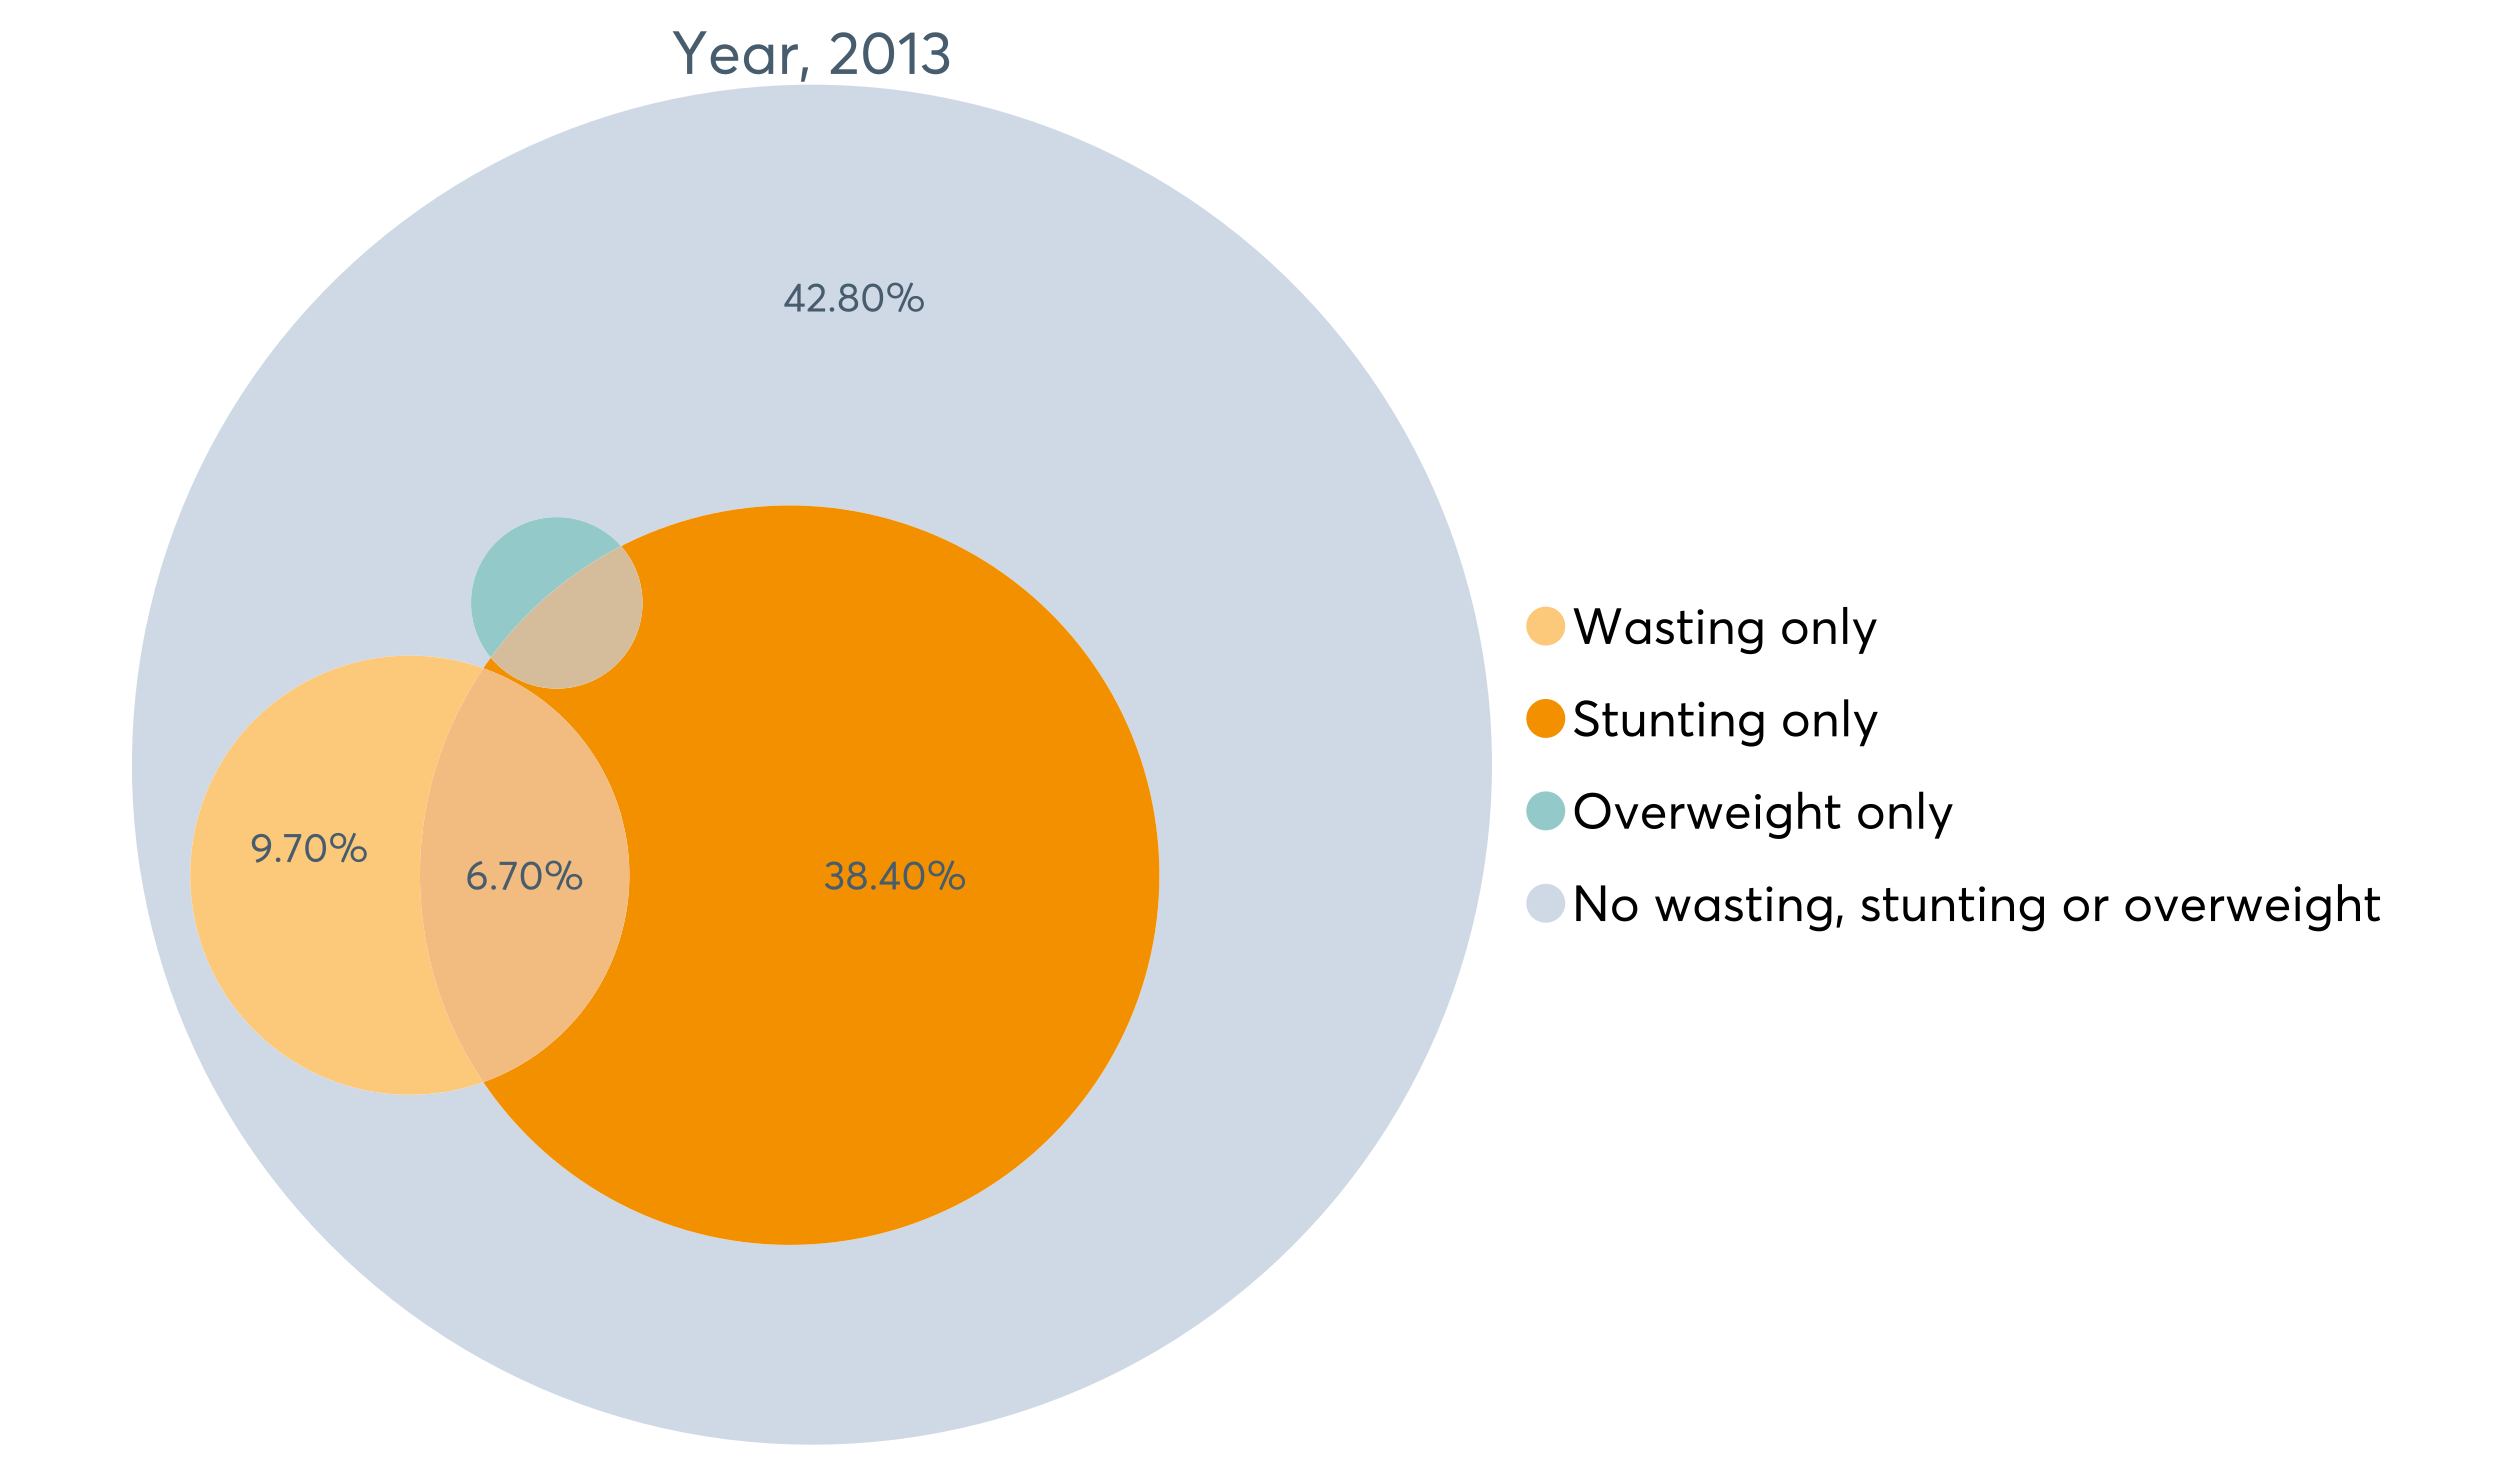 <?xml version="1.0" encoding="UTF-8"?>
<svg xmlns="http://www.w3.org/2000/svg" xmlns:xlink="http://www.w3.org/1999/xlink" width="1234.286pt" height="720pt" viewBox="0 0 1234.286 720" version="1.1">
<defs>
<g>
<symbol overflow="visible" id="glyph0-0">
<path style="stroke:none;" d="M 14.418 -21.062 L 17.414 -21.062 L 10.234 -9.406 L 10.234 0 L 7.652 0 L 7.652 -9.406 L 0.504 -21.062 L 3.473 -21.062 L 8.93 -11.984 L 8.988 -11.984 Z M 14.418 -21.062 "/>
</symbol>
<symbol overflow="visible" id="glyph0-1">
<path style="stroke:none;" d="M 15.012 -7.445 C 15.012 -7.285 15 -7.078 14.98 -6.824 L 14.953 -6.469 L 3.828 -6.469 C 3.98 -5.121 4.5 -4.039 5.383 -3.23 C 6.262 -2.418 7.355 -2.016 8.664 -2.016 C 10.34 -2.016 11.695 -2.668 12.727 -3.977 L 14.418 -2.523 C 13.012 -0.723 11.062 0.176 8.574 0.18 C 6.492 0.176 4.777 -0.508 3.426 -1.883 C 2.07 -3.254 1.395 -5.031 1.395 -7.211 C 1.395 -9.363 2.051 -11.137 3.367 -12.531 C 4.68 -13.926 6.328 -14.625 8.309 -14.625 C 10.305 -14.625 11.918 -13.949 13.156 -12.605 C 14.391 -11.258 15.012 -9.539 15.012 -7.445 Z M 11.242 -11.332 C 10.508 -12.043 9.566 -12.398 8.422 -12.402 C 7.273 -12.398 6.293 -12.047 5.473 -11.348 C 4.652 -10.641 4.133 -9.676 3.914 -8.453 L 12.637 -8.453 C 12.438 -9.66 11.973 -10.621 11.242 -11.332 Z M 11.242 -11.332 "/>
</symbol>
<symbol overflow="visible" id="glyph0-2">
<path style="stroke:none;" d="M 13.5 -14.449 L 15.902 -14.449 L 15.902 0 L 13.586 0 L 13.586 -2.285 L 13.559 -2.285 C 12.332 -0.645 10.648 0.176 8.516 0.18 C 6.473 0.176 4.781 -0.492 3.441 -1.836 C 2.094 -3.18 1.422 -4.941 1.426 -7.121 C 1.422 -9.254 2.09 -11.039 3.426 -12.473 C 4.758 -13.906 6.445 -14.625 8.484 -14.625 C 10.539 -14.625 12.199 -13.844 13.469 -12.281 L 13.5 -12.281 Z M 8.723 -2.016 C 10.062 -2.016 11.207 -2.492 12.16 -3.453 C 13.105 -4.41 13.582 -5.633 13.586 -7.117 C 13.582 -8.598 13.121 -9.848 12.207 -10.871 C 11.285 -11.887 10.133 -12.398 8.75 -12.402 C 7.363 -12.398 6.203 -11.91 5.266 -10.934 C 4.324 -9.953 3.855 -8.68 3.855 -7.121 C 3.855 -5.633 4.305 -4.41 5.203 -3.453 C 6.102 -2.492 7.273 -2.016 8.723 -2.016 Z M 8.723 -2.016 "/>
</symbol>
<symbol overflow="visible" id="glyph0-3">
<path style="stroke:none;" d="M 9.434 -14.625 C 9.73 -14.625 9.926 -14.613 10.027 -14.598 L 10.027 -11.926 C 9.59 -11.961 9.273 -11.98 9.078 -11.984 C 7.73 -11.98 6.664 -11.516 5.875 -10.59 C 5.082 -9.656 4.688 -8.453 4.688 -6.973 L 4.688 0 L 2.285 0 L 2.285 -14.449 L 4.688 -14.449 L 4.688 -11.895 L 4.719 -11.895 C 5.84 -13.715 7.414 -14.625 9.434 -14.625 Z M 9.434 -14.625 "/>
</symbol>
<symbol overflow="visible" id="glyph0-4">
<path style="stroke:none;" d="M 0.949 3.855 L 1.898 -3.262 L 4.539 -3.262 L 2.73 3.855 Z M 0.949 3.855 "/>
</symbol>
<symbol overflow="visible" id="glyph0-5">
<path style="stroke:none;" d=""/>
</symbol>
<symbol overflow="visible" id="glyph0-6">
<path style="stroke:none;" d="M 4.953 -2.285 L 14.004 -2.285 L 14.004 0 L 1.188 0 L 1.156 -1.719 L 8.129 -8.84 C 9.152 -9.906 9.93 -10.855 10.457 -11.688 C 10.977 -12.516 11.238 -13.387 11.242 -14.301 C 11.238 -15.426 10.883 -16.359 10.176 -17.102 C 9.461 -17.84 8.543 -18.211 7.418 -18.215 C 5.457 -18.211 3.992 -17.281 3.027 -15.426 L 1.188 -16.703 C 2.488 -19.27 4.613 -20.555 7.566 -20.559 C 9.262 -20.555 10.715 -20.012 11.926 -18.926 C 13.129 -17.84 13.734 -16.387 13.734 -14.566 C 13.734 -13.398 13.465 -12.281 12.934 -11.215 C 12.395 -10.145 11.508 -8.977 10.266 -7.715 L 4.953 -2.344 Z M 4.953 -2.285 "/>
</symbol>
<symbol overflow="visible" id="glyph0-7">
<path style="stroke:none;" d="M 9.316 0.18 C 7.039 0.176 5.191 -0.734 3.781 -2.562 C 2.363 -4.391 1.656 -6.93 1.66 -10.176 C 1.656 -13.258 2.34 -15.758 3.707 -17.68 C 5.07 -19.594 6.941 -20.555 9.316 -20.559 C 11.59 -20.555 13.434 -19.641 14.848 -17.812 C 16.262 -15.984 16.969 -13.438 16.969 -10.176 C 16.969 -7.086 16.289 -4.59 14.938 -2.684 C 13.578 -0.777 11.707 0.176 9.316 0.18 Z M 9.316 -2.137 C 10.934 -2.133 12.191 -2.855 13.098 -4.301 C 13.996 -5.746 14.449 -7.703 14.449 -10.176 C 14.449 -12.727 13.977 -14.711 13.039 -16.125 C 12.094 -17.539 10.855 -18.246 9.316 -18.246 C 7.715 -18.246 6.457 -17.516 5.547 -16.062 C 4.637 -14.605 4.184 -12.645 4.184 -10.176 C 4.184 -7.641 4.652 -5.668 5.59 -4.258 C 6.527 -2.84 7.77 -2.133 9.316 -2.137 Z M 9.316 -2.137 "/>
</symbol>
<symbol overflow="visible" id="glyph0-8">
<path style="stroke:none;" d="M 5.934 0 L 5.934 -17.355 L 1.867 -14.301 L 0.621 -16.168 L 6.348 -20.383 L 8.426 -20.383 L 8.426 0 Z M 5.934 0 "/>
</symbol>
<symbol overflow="visible" id="glyph0-9">
<path style="stroke:none;" d="M 10.918 -10.562 C 12.004 -10.145 12.855 -9.492 13.469 -8.602 C 14.078 -7.711 14.383 -6.66 14.387 -5.457 C 14.383 -3.793 13.762 -2.438 12.516 -1.391 C 11.27 -0.344 9.695 0.176 7.801 0.18 C 6.117 0.176 4.672 -0.188 3.457 -0.918 C 2.238 -1.648 1.363 -2.629 0.832 -3.855 L 2.996 -4.867 C 3.801 -3.062 5.355 -2.16 7.652 -2.164 C 8.84 -2.16 9.836 -2.504 10.648 -3.188 C 11.457 -3.867 11.863 -4.75 11.867 -5.844 C 11.863 -6.867 11.477 -7.73 10.707 -8.426 C 9.934 -9.117 8.828 -9.461 7.387 -9.465 L 5.695 -9.465 L 5.695 -11.66 L 7.684 -11.66 C 8.906 -11.66 9.828 -11.965 10.441 -12.578 C 11.055 -13.191 11.359 -13.965 11.363 -14.895 C 11.359 -15.879 10.996 -16.676 10.266 -17.293 C 9.531 -17.902 8.621 -18.211 7.535 -18.215 C 5.773 -18.211 4.445 -17.547 3.559 -16.227 L 1.543 -17.324 C 2.094 -18.312 2.891 -19.098 3.93 -19.684 C 4.965 -20.262 6.188 -20.555 7.594 -20.559 C 9.391 -20.555 10.883 -20.074 12.074 -19.117 C 13.258 -18.156 13.852 -16.855 13.855 -15.219 C 13.852 -14.207 13.594 -13.293 13.082 -12.473 C 12.566 -11.648 11.844 -11.02 10.918 -10.59 Z M 10.918 -10.562 "/>
</symbol>
<symbol overflow="visible" id="glyph1-0">
<path style="stroke:none;" d="M 22.227 -17.613 L 24.531 -17.613 L 18.902 0 L 16.816 0 L 12.75 -14.438 L 12.727 -14.438 L 8.582 0 L 6.5 0 L 0.867 -17.613 L 3.176 -17.613 L 7.516 -3.547 L 7.566 -3.547 L 11.535 -17.613 L 13.891 -17.613 L 17.859 -3.496 L 17.887 -3.496 Z M 22.227 -17.613 "/>
</symbol>
<symbol overflow="visible" id="glyph1-1">
<path style="stroke:none;" d="M 11.285 -12.082 L 13.297 -12.082 L 13.297 0 L 11.359 0 L 11.359 -1.91 L 11.336 -1.91 C 10.309 -0.539 8.902 0.145 7.121 0.148 C 5.41 0.145 3.996 -0.414 2.875 -1.539 C 1.75 -2.66 1.188 -4.133 1.191 -5.953 C 1.188 -7.738 1.746 -9.23 2.863 -10.43 C 3.977 -11.629 5.387 -12.227 7.094 -12.23 C 8.812 -12.227 10.203 -11.574 11.262 -10.27 L 11.285 -10.27 Z M 7.293 -1.688 C 8.414 -1.688 9.371 -2.086 10.168 -2.891 C 10.957 -3.688 11.355 -4.711 11.359 -5.953 C 11.355 -7.191 10.973 -8.234 10.207 -9.09 C 9.438 -9.938 8.473 -10.363 7.316 -10.367 C 6.156 -10.363 5.184 -9.957 4.402 -9.141 C 3.613 -8.32 3.223 -7.258 3.227 -5.953 C 3.223 -4.711 3.598 -3.688 4.352 -2.891 C 5.102 -2.086 6.082 -1.688 7.293 -1.688 Z M 7.293 -1.688 "/>
</symbol>
<symbol overflow="visible" id="glyph1-2">
<path style="stroke:none;" d="M 5.605 0.148 C 3.734 0.145 2.156 -0.43 0.867 -1.586 L 1.91 -3.102 C 2.949 -2.137 4.18 -1.656 5.605 -1.66 C 6.297 -1.656 6.852 -1.816 7.266 -2.133 C 7.68 -2.445 7.887 -2.824 7.887 -3.273 C 7.887 -3.734 7.684 -4.086 7.277 -4.328 C 6.871 -4.566 6.164 -4.859 5.16 -5.211 C 5.09 -5.223 5.039 -5.238 5.012 -5.258 C 3.832 -5.668 2.938 -6.141 2.32 -6.672 C 1.699 -7.199 1.387 -7.969 1.391 -8.98 C 1.387 -9.902 1.762 -10.676 2.516 -11.297 C 3.266 -11.918 4.223 -12.227 5.383 -12.23 C 6.918 -12.227 8.297 -11.73 9.523 -10.742 L 8.484 -9.152 C 7.523 -9.98 6.457 -10.395 5.285 -10.395 C 4.801 -10.395 4.367 -10.262 3.992 -9.996 C 3.609 -9.73 3.422 -9.391 3.422 -8.98 C 3.422 -8.547 3.605 -8.199 3.98 -7.938 C 4.348 -7.668 4.926 -7.387 5.707 -7.094 C 5.836 -7.043 6.078 -6.953 6.434 -6.82 C 6.789 -6.688 7.023 -6.594 7.141 -6.547 C 7.254 -6.492 7.453 -6.406 7.738 -6.285 C 8.016 -6.16 8.207 -6.07 8.309 -6.016 C 8.406 -5.957 8.559 -5.863 8.766 -5.73 C 8.973 -5.598 9.113 -5.48 9.188 -5.383 C 9.262 -5.281 9.359 -5.148 9.488 -4.984 C 9.609 -4.816 9.699 -4.656 9.75 -4.5 C 9.797 -4.344 9.836 -4.16 9.871 -3.953 C 9.902 -3.746 9.918 -3.527 9.922 -3.301 C 9.918 -2.305 9.547 -1.484 8.805 -0.832 C 8.059 -0.18 6.992 0.145 5.605 0.148 Z M 5.605 0.148 "/>
</symbol>
<symbol overflow="visible" id="glyph1-3">
<path style="stroke:none;" d="M 5.332 0.148 C 3.23 0.145 2.18 -1.102 2.184 -3.598 L 2.184 -10.344 L 0.645 -10.344 L 0.645 -12.082 L 2.184 -12.082 L 2.184 -16.199 L 4.191 -16.422 L 4.191 -12.082 L 8.211 -12.082 L 8.211 -10.344 L 4.191 -10.344 L 4.191 -3.895 C 4.188 -3.148 4.301 -2.602 4.527 -2.258 C 4.75 -1.906 5.133 -1.734 5.68 -1.738 C 6.305 -1.734 6.984 -1.941 7.715 -2.355 L 8.262 -0.594 C 7.367 -0.098 6.391 0.145 5.332 0.148 Z M 5.332 0.148 "/>
</symbol>
<symbol overflow="visible" id="glyph1-4">
<path style="stroke:none;" d="M 3.102 -14.312 C 2.684 -14.309 2.34 -14.445 2.07 -14.723 C 1.793 -14.992 1.656 -15.328 1.66 -15.727 C 1.656 -16.121 1.793 -16.453 2.07 -16.73 C 2.34 -17 2.684 -17.137 3.102 -17.141 C 3.492 -17.137 3.832 -16.996 4.117 -16.719 C 4.395 -16.434 4.535 -16.105 4.539 -15.727 C 4.535 -15.328 4.395 -14.992 4.117 -14.723 C 3.832 -14.445 3.492 -14.309 3.102 -14.312 Z M 2.082 0 L 2.082 -12.082 L 4.094 -12.082 L 4.094 0 Z M 2.082 0 "/>
</symbol>
<symbol overflow="visible" id="glyph1-5">
<path style="stroke:none;" d="M 8.336 -12.23 C 9.672 -12.227 10.73 -11.801 11.508 -10.953 C 12.285 -10.098 12.672 -8.836 12.676 -7.168 L 12.676 0 L 10.668 0 L 10.668 -6.598 C 10.664 -9.109 9.68 -10.363 7.715 -10.367 C 6.555 -10.363 5.633 -9.98 4.945 -9.215 C 4.258 -8.445 3.914 -7.383 3.918 -6.027 L 3.918 0 L 1.91 0 L 1.91 -12.082 L 3.918 -12.082 L 3.918 -9.973 L 3.945 -9.973 C 5 -11.477 6.465 -12.227 8.336 -12.23 Z M 8.336 -12.23 "/>
</symbol>
<symbol overflow="visible" id="glyph1-6">
<path style="stroke:none;" d="M 11.09 -12.082 L 13.074 -12.082 L 13.074 -0.918 C 13.07 0.934 12.586 2.391 11.621 3.457 C 10.652 4.523 9.16 5.055 7.145 5.059 C 5.32 5.055 3.684 4.617 2.234 3.746 L 2.703 1.887 C 4.203 2.727 5.652 3.145 7.043 3.148 C 8.348 3.145 9.352 2.812 10.059 2.145 C 10.758 1.473 11.109 0.625 11.113 -0.398 L 11.113 -2.082 L 11.062 -2.082 C 10.055 -0.84 8.688 -0.223 6.969 -0.223 C 5.312 -0.223 3.926 -0.773 2.801 -1.883 C 1.676 -2.988 1.113 -4.43 1.117 -6.203 C 1.113 -7.918 1.664 -9.352 2.766 -10.504 C 3.863 -11.652 5.23 -12.227 6.871 -12.23 C 8.57 -12.227 9.961 -11.617 11.039 -10.395 L 11.09 -10.395 Z M 7.121 -2.109 C 8.324 -2.109 9.301 -2.5 10.047 -3.285 C 10.789 -4.07 11.16 -5.074 11.164 -6.301 C 11.16 -7.488 10.777 -8.461 10.008 -9.215 C 9.238 -9.965 8.273 -10.34 7.121 -10.344 C 5.973 -10.34 5.031 -9.957 4.289 -9.188 C 3.547 -8.418 3.176 -7.445 3.176 -6.277 C 3.176 -5.016 3.555 -4.008 4.316 -3.25 C 5.074 -2.488 6.008 -2.109 7.121 -2.109 Z M 7.121 -2.109 "/>
</symbol>
<symbol overflow="visible" id="glyph1-7">
<path style="stroke:none;" d=""/>
</symbol>
<symbol overflow="visible" id="glyph1-8">
<path style="stroke:none;" d="M 7.418 0.148 C 5.562 0.145 4.055 -0.438 2.898 -1.613 C 1.738 -2.785 1.16 -4.258 1.164 -6.027 C 1.16 -7.797 1.738 -9.273 2.898 -10.457 C 4.055 -11.637 5.562 -12.227 7.418 -12.23 C 9.203 -12.227 10.68 -11.648 11.855 -10.492 C 13.027 -9.332 13.617 -7.844 13.617 -6.027 C 13.617 -4.207 13.027 -2.723 11.855 -1.574 C 10.68 -0.426 9.203 0.145 7.418 0.148 Z M 7.418 -1.688 C 8.59 -1.688 9.578 -2.094 10.383 -2.914 C 11.184 -3.727 11.582 -4.766 11.586 -6.027 C 11.582 -7.297 11.188 -8.34 10.395 -9.152 C 9.598 -9.961 8.605 -10.363 7.418 -10.367 C 6.176 -10.363 5.16 -9.945 4.375 -9.113 C 3.59 -8.277 3.199 -7.25 3.199 -6.027 C 3.199 -4.801 3.59 -3.77 4.375 -2.938 C 5.16 -2.102 6.176 -1.688 7.418 -1.688 Z M 7.418 -1.688 "/>
</symbol>
<symbol overflow="visible" id="glyph1-9">
<path style="stroke:none;" d="M 2.082 0 L 2.082 -18.258 L 4.094 -18.258 L 4.094 0 Z M 2.082 0 "/>
</symbol>
<symbol overflow="visible" id="glyph1-10">
<path style="stroke:none;" d="M 10.344 -12.082 L 12.477 -12.082 L 5.656 4.91 L 3.523 4.91 L 5.68 -0.496 L 0.57 -12.082 L 2.73 -12.082 L 6.648 -2.879 L 6.699 -2.879 Z M 10.344 -12.082 "/>
</symbol>
<symbol overflow="visible" id="glyph1-11">
<path style="stroke:none;" d="M 7.344 0.148 C 4.875 0.145 2.793 -0.762 1.09 -2.578 L 2.48 -4.219 C 3.09 -3.453 3.836 -2.871 4.711 -2.48 C 5.586 -2.082 6.469 -1.887 7.367 -1.887 C 8.453 -1.887 9.328 -2.125 9.984 -2.605 C 10.637 -3.082 10.961 -3.742 10.965 -4.59 C 10.961 -5.051 10.883 -5.449 10.727 -5.781 C 10.566 -6.109 10.297 -6.402 9.922 -6.66 C 9.539 -6.914 9.172 -7.121 8.816 -7.277 C 8.461 -7.434 7.953 -7.637 7.293 -7.887 C 7.176 -7.934 7.086 -7.965 7.02 -7.988 C 6.371 -8.215 5.844 -8.418 5.441 -8.594 C 5.035 -8.766 4.574 -9.008 4.055 -9.324 C 3.531 -9.637 3.125 -9.957 2.84 -10.281 C 2.547 -10.602 2.293 -11.008 2.082 -11.496 C 1.863 -11.984 1.758 -12.523 1.762 -13.121 C 1.758 -14.426 2.277 -15.527 3.324 -16.422 C 4.363 -17.312 5.637 -17.766 7.145 -17.785 C 9.125 -17.781 10.988 -17.098 12.727 -15.727 L 11.41 -14.039 C 10.035 -15.195 8.613 -15.773 7.145 -15.777 C 6.281 -15.773 5.547 -15.547 4.938 -15.094 C 4.324 -14.637 4.02 -14.012 4.02 -13.223 C 4.02 -12.891 4.082 -12.59 4.215 -12.316 C 4.344 -12.043 4.492 -11.816 4.66 -11.645 C 4.824 -11.469 5.117 -11.277 5.531 -11.062 C 5.945 -10.848 6.27 -10.684 6.512 -10.578 C 6.746 -10.469 7.164 -10.301 7.766 -10.07 C 9.578 -9.371 10.777 -8.824 11.359 -8.434 C 12.598 -7.586 13.219 -6.379 13.223 -4.812 C 13.219 -3.254 12.645 -2.039 11.496 -1.164 C 10.348 -0.289 8.961 0.145 7.344 0.148 Z M 7.344 0.148 "/>
</symbol>
<symbol overflow="visible" id="glyph1-12">
<path style="stroke:none;" d="M 10.195 -12.082 L 12.203 -12.082 L 12.203 0 L 10.195 0 L 10.195 -2.008 L 10.172 -2.008 C 9.16 -0.57 7.836 0.145 6.203 0.148 C 4.762 0.145 3.645 -0.27 2.852 -1.102 C 2.055 -1.938 1.656 -3.199 1.66 -4.887 L 1.66 -12.082 L 3.672 -12.082 L 3.672 -5.457 C 3.668 -4.113 3.91 -3.152 4.402 -2.566 C 4.887 -1.98 5.629 -1.688 6.621 -1.688 C 7.613 -1.688 8.457 -2.094 9.152 -2.914 C 9.848 -3.727 10.195 -4.832 10.195 -6.227 Z M 10.195 -12.082 "/>
</symbol>
<symbol overflow="visible" id="glyph1-13">
<path style="stroke:none;" d="M 10.32 0.148 C 7.703 0.145 5.574 -0.699 3.93 -2.395 C 2.285 -4.086 1.465 -6.223 1.465 -8.805 C 1.465 -11.383 2.285 -13.523 3.93 -15.23 C 5.574 -16.93 7.703 -17.781 10.32 -17.785 C 12.828 -17.781 14.922 -16.953 16.594 -15.293 C 18.266 -13.629 19.102 -11.465 19.102 -8.805 C 19.102 -6.156 18.266 -4.004 16.594 -2.344 C 14.922 -0.684 12.828 0.145 10.32 0.148 Z M 10.32 -1.91 C 12.168 -1.91 13.719 -2.559 14.969 -3.855 C 16.215 -5.152 16.84 -6.801 16.844 -8.805 C 16.84 -10.82 16.215 -12.477 14.969 -13.777 C 13.719 -15.074 12.168 -15.727 10.32 -15.727 C 8.383 -15.727 6.797 -15.059 5.555 -13.73 C 4.312 -12.395 3.691 -10.754 3.695 -8.805 C 3.691 -6.852 4.312 -5.215 5.555 -3.895 C 6.797 -2.57 8.383 -1.91 10.32 -1.91 Z M 10.32 -1.91 "/>
</symbol>
<symbol overflow="visible" id="glyph1-14">
<path style="stroke:none;" d="M 10.195 -12.082 L 12.379 -12.082 L 7.465 0 L 5.531 0 L 0.594 -12.082 L 2.754 -12.082 L 6.473 -2.555 L 6.547 -2.555 Z M 10.195 -12.082 "/>
</symbol>
<symbol overflow="visible" id="glyph1-15">
<path style="stroke:none;" d="M 12.551 -6.227 C 12.551 -6.09 12.543 -5.918 12.527 -5.707 L 12.504 -5.406 L 3.199 -5.406 C 3.332 -4.281 3.766 -3.379 4.5 -2.703 C 5.234 -2.023 6.148 -1.688 7.242 -1.688 C 8.648 -1.688 9.781 -2.23 10.641 -3.324 L 12.055 -2.109 C 10.875 -0.605 9.246 0.145 7.168 0.148 C 5.426 0.145 3.992 -0.426 2.863 -1.574 C 1.727 -2.723 1.16 -4.207 1.164 -6.027 C 1.16 -7.828 1.711 -9.312 2.812 -10.48 C 3.914 -11.645 5.289 -12.227 6.945 -12.23 C 8.609 -12.227 9.961 -11.664 11 -10.543 C 12.031 -9.414 12.551 -7.977 12.551 -6.227 Z M 9.402 -9.477 C 8.789 -10.066 8.004 -10.363 7.043 -10.367 C 6.082 -10.363 5.258 -10.07 4.574 -9.488 C 3.887 -8.898 3.453 -8.094 3.273 -7.07 L 10.566 -7.07 C 10.398 -8.074 10.012 -8.875 9.402 -9.477 Z M 9.402 -9.477 "/>
</symbol>
<symbol overflow="visible" id="glyph1-16">
<path style="stroke:none;" d="M 7.887 -12.23 C 8.137 -12.227 8.301 -12.219 8.383 -12.203 L 8.383 -9.973 C 8.02 -10.004 7.754 -10.02 7.59 -10.02 C 6.461 -10.02 5.57 -9.629 4.91 -8.855 C 4.246 -8.074 3.914 -7.066 3.918 -5.828 L 3.918 0 L 1.91 0 L 1.91 -12.082 L 3.918 -12.082 L 3.918 -9.945 L 3.945 -9.945 C 4.883 -11.465 6.199 -12.227 7.887 -12.23 Z M 7.887 -12.23 "/>
</symbol>
<symbol overflow="visible" id="glyph1-17">
<path style="stroke:none;" d="M 16.297 -12.082 L 18.332 -12.082 L 14.141 0 L 12.254 0 L 9.523 -8.805 L 9.5 -8.805 L 6.746 0 L 4.91 0 L 0.719 -12.082 L 2.754 -12.082 L 5.828 -3.051 L 5.879 -3.051 L 8.633 -12.082 L 10.367 -12.082 L 13.172 -3.051 L 13.223 -3.051 Z M 16.297 -12.082 "/>
</symbol>
<symbol overflow="visible" id="glyph1-18">
<path style="stroke:none;" d="M 8.41 -12.23 C 9.777 -12.227 10.852 -11.812 11.633 -10.988 C 12.406 -10.16 12.797 -8.914 12.801 -7.242 L 12.801 0 L 10.789 0 L 10.789 -6.672 C 10.785 -9.133 9.805 -10.363 7.84 -10.367 C 6.629 -10.363 5.672 -9.984 4.973 -9.227 C 4.266 -8.465 3.914 -7.414 3.918 -6.078 L 3.918 0 L 1.91 0 L 1.91 -18.258 L 3.918 -18.258 L 3.918 -10.098 L 3.969 -10.098 C 4.973 -11.516 6.453 -12.227 8.41 -12.23 Z M 8.41 -12.23 "/>
</symbol>
<symbol overflow="visible" id="glyph1-19">
<path style="stroke:none;" d="M 14.363 -17.613 L 16.52 -17.613 L 16.52 0 L 14.312 0 L 4.441 -13.891 L 4.391 -13.891 L 4.391 0 L 2.234 0 L 2.234 -17.613 L 4.367 -17.613 L 14.312 -3.57 L 14.363 -3.57 Z M 14.363 -17.613 "/>
</symbol>
<symbol overflow="visible" id="glyph1-20">
<path style="stroke:none;" d="M 0.793 3.227 L 1.586 -2.73 L 3.797 -2.73 L 2.281 3.227 Z M 0.793 3.227 "/>
</symbol>
<symbol overflow="visible" id="glyph2-0">
<path style="stroke:none;" d="M 6.98 0 L 6.98 -2.414 L 0.617 -2.414 L 0.617 -3.609 L 7.238 -13.703 L 8.656 -13.703 L 8.656 -3.93 L 10.648 -3.93 L 10.648 -2.414 L 8.656 -2.414 L 8.656 0 Z M 2.633 -3.891 L 7.02 -3.891 L 7.02 -10.648 Z M 2.633 -3.891 "/>
</symbol>
<symbol overflow="visible" id="glyph2-1">
<path style="stroke:none;" d="M 3.332 -1.535 L 9.414 -1.535 L 9.414 0 L 0.797 0 L 0.777 -1.156 L 5.465 -5.945 C 6.152 -6.66 6.672 -7.297 7.027 -7.855 C 7.379 -8.414 7.559 -9 7.559 -9.613 C 7.559 -10.367 7.316 -10.996 6.84 -11.496 C 6.355 -11.996 5.738 -12.246 4.984 -12.246 C 3.668 -12.246 2.684 -11.621 2.035 -10.371 L 0.797 -11.23 C 1.672 -12.953 3.102 -13.816 5.086 -13.82 C 6.227 -13.816 7.203 -13.449 8.016 -12.723 C 8.828 -11.988 9.234 -11.012 9.234 -9.793 C 9.234 -9.004 9.055 -8.254 8.695 -7.539 C 8.336 -6.816 7.738 -6.031 6.902 -5.188 L 3.332 -1.574 Z M 3.332 -1.535 "/>
</symbol>
<symbol overflow="visible" id="glyph2-2">
<path style="stroke:none;" d="M 2.414 0.121 C 2.078 0.117 1.801 0.012 1.586 -0.207 C 1.363 -0.426 1.254 -0.691 1.258 -0.996 C 1.254 -1.316 1.363 -1.586 1.586 -1.805 C 1.801 -2.023 2.078 -2.133 2.414 -2.133 C 2.719 -2.133 2.984 -2.023 3.211 -1.805 C 3.438 -1.586 3.551 -1.316 3.551 -0.996 C 3.551 -0.691 3.438 -0.426 3.211 -0.207 C 2.984 0.012 2.719 0.117 2.414 0.121 Z M 2.414 0.121 "/>
</symbol>
<symbol overflow="visible" id="glyph2-3">
<path style="stroke:none;" d="M 7.938 -7.418 C 8.719 -7.164 9.352 -6.719 9.832 -6.082 C 10.309 -5.441 10.547 -4.668 10.551 -3.77 C 10.547 -2.609 10.086 -1.672 9.172 -0.957 C 8.25 -0.238 7.102 0.117 5.723 0.121 C 4.324 0.117 3.176 -0.25 2.273 -0.984 C 1.367 -1.723 0.914 -2.648 0.918 -3.77 C 0.914 -4.668 1.152 -5.441 1.633 -6.082 C 2.109 -6.719 2.734 -7.164 3.512 -7.418 L 3.512 -7.438 C 3.004 -7.594 2.559 -7.941 2.172 -8.477 C 1.785 -9.004 1.594 -9.621 1.594 -10.332 C 1.594 -11.402 1.977 -12.254 2.75 -12.883 C 3.52 -13.504 4.512 -13.816 5.723 -13.82 C 6.957 -13.816 7.957 -13.496 8.723 -12.863 C 9.484 -12.223 9.867 -11.379 9.871 -10.332 C 9.867 -9.637 9.672 -9.023 9.281 -8.484 C 8.891 -7.945 8.441 -7.594 7.938 -7.438 Z M 5.723 -12.324 C 4.977 -12.32 4.371 -12.117 3.906 -11.707 C 3.441 -11.293 3.211 -10.793 3.211 -10.211 C 3.211 -9.582 3.441 -9.078 3.906 -8.703 C 4.371 -8.32 4.977 -8.133 5.723 -8.137 C 6.477 -8.133 7.09 -8.32 7.566 -8.703 C 8.035 -9.078 8.273 -9.582 8.277 -10.211 C 8.273 -10.82 8.031 -11.324 7.547 -11.727 C 7.062 -12.121 6.453 -12.32 5.723 -12.324 Z M 5.723 -1.395 C 6.641 -1.395 7.387 -1.641 7.957 -2.141 C 8.527 -2.637 8.812 -3.242 8.816 -3.949 C 8.812 -4.73 8.527 -5.363 7.957 -5.852 C 7.387 -6.336 6.641 -6.578 5.723 -6.582 C 4.789 -6.578 4.039 -6.336 3.469 -5.852 C 2.898 -5.363 2.613 -4.73 2.613 -3.949 C 2.613 -3.215 2.91 -2.605 3.508 -2.121 C 4.105 -1.637 4.844 -1.395 5.723 -1.395 Z M 5.723 -1.395 "/>
</symbol>
<symbol overflow="visible" id="glyph2-4">
<path style="stroke:none;" d="M 6.262 0.121 C 4.73 0.117 3.492 -0.496 2.543 -1.723 C 1.59 -2.953 1.113 -4.656 1.117 -6.84 C 1.113 -8.91 1.57 -10.594 2.492 -11.887 C 3.406 -13.172 4.664 -13.816 6.262 -13.82 C 7.789 -13.816 9.027 -13.203 9.98 -11.977 C 10.93 -10.746 11.406 -9.031 11.41 -6.84 C 11.406 -4.762 10.953 -3.086 10.043 -1.805 C 9.129 -0.523 7.867 0.117 6.262 0.121 Z M 6.262 -1.438 C 7.352 -1.434 8.199 -1.918 8.805 -2.891 C 9.41 -3.859 9.715 -5.176 9.715 -6.84 C 9.715 -8.551 9.398 -9.887 8.766 -10.84 C 8.133 -11.789 7.297 -12.262 6.262 -12.266 C 5.184 -12.262 4.34 -11.773 3.73 -10.801 C 3.117 -9.82 2.812 -8.5 2.812 -6.84 C 2.812 -5.137 3.125 -3.812 3.758 -2.863 C 4.387 -1.91 5.223 -1.434 6.262 -1.438 Z M 6.262 -1.438 "/>
</symbol>
<symbol overflow="visible" id="glyph2-5">
<path style="stroke:none;" d="M 7.539 0.34 L 6.223 -0.219 L 12.426 -14.398 L 13.742 -13.82 Z M 4.867 -6.441 C 3.746 -6.438 2.805 -6.805 2.043 -7.539 C 1.277 -8.27 0.895 -9.219 0.898 -10.391 C 0.895 -11.477 1.266 -12.398 2.004 -13.152 C 2.742 -13.902 3.695 -14.277 4.867 -14.281 C 5.98 -14.277 6.926 -13.918 7.699 -13.203 C 8.469 -12.48 8.852 -11.543 8.855 -10.391 C 8.852 -9.281 8.48 -8.348 7.738 -7.586 C 6.992 -6.82 6.035 -6.438 4.867 -6.441 Z M 4.887 -7.719 C 5.645 -7.715 6.262 -7.973 6.742 -8.484 C 7.219 -8.996 7.457 -9.625 7.461 -10.371 C 7.457 -11.141 7.207 -11.766 6.711 -12.254 C 6.211 -12.738 5.605 -12.984 4.887 -12.984 C 4.129 -12.984 3.508 -12.734 3.031 -12.234 C 2.547 -11.734 2.309 -11.113 2.312 -10.371 C 2.309 -9.586 2.555 -8.945 3.051 -8.457 C 3.539 -7.961 4.152 -7.715 4.887 -7.719 Z M 14.977 0.121 C 13.859 0.117 12.918 -0.246 12.156 -0.977 C 11.387 -1.707 11.004 -2.652 11.008 -3.809 C 11.004 -4.898 11.375 -5.82 12.125 -6.582 C 12.867 -7.336 13.82 -7.715 14.977 -7.719 C 16.094 -7.715 17.035 -7.352 17.809 -6.621 C 18.578 -5.887 18.965 -4.949 18.969 -3.809 C 18.965 -2.703 18.598 -1.77 17.859 -1.016 C 17.121 -0.258 16.16 0.117 14.977 0.121 Z M 14.977 -1.156 C 15.75 -1.152 16.375 -1.406 16.852 -1.914 C 17.328 -2.418 17.566 -3.043 17.57 -3.789 C 17.566 -4.57 17.316 -5.203 16.82 -5.691 C 16.32 -6.176 15.707 -6.422 14.977 -6.422 C 14.219 -6.422 13.602 -6.168 13.133 -5.664 C 12.656 -5.156 12.422 -4.531 12.426 -3.789 C 12.422 -3.016 12.668 -2.383 13.164 -1.895 C 13.652 -1.398 14.258 -1.152 14.977 -1.156 Z M 14.977 -1.156 "/>
</symbol>
<symbol overflow="visible" id="glyph2-6">
<path style="stroke:none;" d="M 5.684 -13.82 C 7.051 -13.816 8.191 -13.316 9.113 -12.324 C 10.027 -11.324 10.488 -10.031 10.492 -8.438 C 10.488 -7.238 10.281 -6.105 9.871 -5.043 C 9.457 -3.977 8.91 -3.078 8.234 -2.344 C 7.555 -1.605 6.797 -0.992 5.953 -0.508 C 5.109 -0.023 4.234 0.305 3.332 0.48 L 2.852 -0.957 C 4.207 -1.301 5.398 -1.91 6.43 -2.781 C 7.457 -3.652 8.168 -4.801 8.555 -6.223 L 8.516 -6.242 C 7.594 -5.43 6.457 -5.027 5.105 -5.027 C 3.891 -5.027 2.895 -5.418 2.113 -6.203 C 1.328 -6.984 0.938 -8.027 0.938 -9.336 C 0.938 -10.609 1.387 -11.676 2.293 -12.535 C 3.191 -13.387 4.324 -13.816 5.684 -13.82 Z M 5.465 -6.582 C 6.152 -6.578 6.801 -6.75 7.406 -7.098 C 8.012 -7.441 8.492 -7.902 8.855 -8.477 L 8.855 -8.574 C 8.852 -9.676 8.559 -10.566 7.969 -11.246 C 7.375 -11.922 6.617 -12.262 5.703 -12.266 C 4.797 -12.262 4.059 -11.977 3.488 -11.406 C 2.914 -10.832 2.629 -10.141 2.633 -9.336 C 2.629 -8.508 2.891 -7.844 3.41 -7.34 C 3.926 -6.832 4.609 -6.578 5.465 -6.582 Z M 5.465 -6.582 "/>
</symbol>
<symbol overflow="visible" id="glyph2-7">
<path style="stroke:none;" d="M 0.539 -13.703 L 9.016 -13.703 L 9.016 -12.523 L 3.59 0.238 L 1.914 -0.102 L 7.16 -12.145 L 0.539 -12.145 Z M 0.539 -13.703 "/>
</symbol>
<symbol overflow="visible" id="glyph2-8">
<path style="stroke:none;" d="M 7.34 -7.102 C 8.07 -6.82 8.641 -6.379 9.055 -5.781 C 9.461 -5.184 9.668 -4.48 9.672 -3.668 C 9.668 -2.551 9.25 -1.641 8.414 -0.938 C 7.578 -0.234 6.52 0.117 5.246 0.121 C 4.113 0.117 3.141 -0.125 2.324 -0.617 C 1.504 -1.105 0.914 -1.766 0.559 -2.594 L 2.016 -3.27 C 2.559 -2.059 3.602 -1.453 5.145 -1.457 C 5.941 -1.453 6.613 -1.684 7.16 -2.145 C 7.703 -2.602 7.973 -3.195 7.977 -3.93 C 7.973 -4.617 7.715 -5.195 7.199 -5.664 C 6.68 -6.129 5.934 -6.363 4.965 -6.363 L 3.828 -6.363 L 3.828 -7.84 L 5.164 -7.84 C 5.984 -7.84 6.605 -8.043 7.02 -8.457 C 7.434 -8.863 7.641 -9.383 7.641 -10.012 C 7.641 -10.672 7.395 -11.211 6.902 -11.625 C 6.41 -12.039 5.797 -12.246 5.066 -12.246 C 3.879 -12.246 2.988 -11.801 2.395 -10.91 L 1.039 -11.648 C 1.406 -12.312 1.941 -12.84 2.641 -13.23 C 3.34 -13.621 4.16 -13.816 5.105 -13.82 C 6.312 -13.816 7.316 -13.492 8.117 -12.852 C 8.91 -12.203 9.309 -11.332 9.312 -10.23 C 9.309 -9.551 9.137 -8.934 8.793 -8.387 C 8.445 -7.832 7.961 -7.41 7.34 -7.121 Z M 7.34 -7.102 "/>
</symbol>
<symbol overflow="visible" id="glyph2-9">
<path style="stroke:none;" d="M 6.383 -8.637 C 7.629 -8.637 8.652 -8.246 9.453 -7.469 C 10.246 -6.688 10.645 -5.629 10.648 -4.289 C 10.645 -3.023 10.195 -1.973 9.301 -1.137 C 8.402 -0.301 7.277 0.117 5.922 0.121 C 4.535 0.117 3.387 -0.371 2.473 -1.355 C 1.555 -2.336 1.094 -3.605 1.098 -5.164 C 1.094 -7.527 1.781 -9.531 3.152 -11.168 C 4.52 -12.801 6.152 -13.785 8.059 -14.121 L 8.555 -12.684 C 7.227 -12.375 6.062 -11.777 5.066 -10.891 C 4.066 -9.996 3.383 -8.84 3.012 -7.418 L 3.031 -7.418 C 3.918 -8.23 5.035 -8.637 6.383 -8.637 Z M 5.902 -1.457 C 6.805 -1.453 7.543 -1.73 8.117 -2.285 C 8.688 -2.836 8.977 -3.508 8.977 -4.309 C 8.977 -5.145 8.707 -5.816 8.168 -6.324 C 7.629 -6.824 6.906 -7.078 6.004 -7.082 C 5.281 -7.078 4.641 -6.898 4.078 -6.543 C 3.512 -6.18 3.062 -5.734 2.73 -5.207 L 2.73 -5.066 C 2.73 -3.984 3.023 -3.113 3.617 -2.453 C 4.207 -1.785 4.969 -1.453 5.902 -1.457 Z M 5.902 -1.457 "/>
</symbol>
</g>
</defs>
<g id="surface4380">
<g style="fill:rgb(27.843%,36.078%,42.745%);fill-opacity:1;">
  <use xlink:href="#glyph0-0" x="331.559" y="36.488"/>
  <use xlink:href="#glyph0-1" x="349.477" y="36.488"/>
  <use xlink:href="#glyph0-2" x="365.853" y="36.488"/>
  <use xlink:href="#glyph0-3" x="383.891" y="36.488"/>
  <use xlink:href="#glyph0-4" x="394.482" y="36.488"/>
  <use xlink:href="#glyph0-5" x="400.86" y="36.488"/>
  <use xlink:href="#glyph0-6" x="409.018" y="36.488"/>
  <use xlink:href="#glyph0-7" x="424.475" y="36.488"/>
  <use xlink:href="#glyph0-8" x="443.105" y="36.488"/>
  <use xlink:href="#glyph0-9" x="454.23" y="36.488"/>
</g>
<path style=" stroke:none;fill-rule:nonzero;fill:rgb(98.824%,78.824%,47.843%);fill-opacity:1;" d="M 772.793 309.113 C 772.793 314.422 768.488 318.727 763.18 318.727 C 757.867 318.727 753.562 314.422 753.562 309.113 C 753.562 303.805 757.867 299.5 763.18 299.5 C 768.488 299.5 772.793 303.805 772.793 309.113 "/>
<g style="fill:rgb(0%,0%,0%);fill-opacity:1;">
  <use xlink:href="#glyph1-0" x="776.012" y="317.918"/>
  <use xlink:href="#glyph1-1" x="801.413" y="317.918"/>
  <use xlink:href="#glyph1-2" x="816.494" y="317.918"/>
  <use xlink:href="#glyph1-3" x="827.434" y="317.918"/>
  <use xlink:href="#glyph1-4" x="836.463" y="317.918"/>
  <use xlink:href="#glyph1-5" x="842.664" y="317.918"/>
  <use xlink:href="#glyph1-6" x="857.051" y="317.918"/>
  <use xlink:href="#glyph1-7" x="871.91" y="317.918"/>
  <use xlink:href="#glyph1-8" x="878.732" y="317.918"/>
  <use xlink:href="#glyph1-5" x="893.54" y="317.918"/>
  <use xlink:href="#glyph1-9" x="907.928" y="317.918"/>
  <use xlink:href="#glyph1-10" x="914.129" y="317.918"/>
</g>
<path style=" stroke:none;fill-rule:nonzero;fill:rgb(95.294%,56.471%,0%);fill-opacity:1;" d="M 772.793 354.727 C 772.793 360.035 768.488 364.34 763.18 364.34 C 757.867 364.34 753.562 360.035 753.562 354.727 C 753.562 349.414 757.867 345.109 763.18 345.109 C 768.488 345.109 772.793 349.414 772.793 354.727 "/>
<g style="fill:rgb(0%,0%,0%);fill-opacity:1;">
  <use xlink:href="#glyph1-11" x="776.012" y="363.531"/>
  <use xlink:href="#glyph1-3" x="790.498" y="363.531"/>
  <use xlink:href="#glyph1-12" x="799.527" y="363.531"/>
  <use xlink:href="#glyph1-5" x="813.518" y="363.531"/>
  <use xlink:href="#glyph1-3" x="827.905" y="363.531"/>
  <use xlink:href="#glyph1-4" x="836.934" y="363.531"/>
  <use xlink:href="#glyph1-5" x="843.136" y="363.531"/>
  <use xlink:href="#glyph1-6" x="857.523" y="363.531"/>
  <use xlink:href="#glyph1-7" x="872.381" y="363.531"/>
  <use xlink:href="#glyph1-8" x="879.203" y="363.531"/>
  <use xlink:href="#glyph1-5" x="894.012" y="363.531"/>
  <use xlink:href="#glyph1-9" x="908.399" y="363.531"/>
  <use xlink:href="#glyph1-10" x="914.6" y="363.531"/>
</g>
<path style=" stroke:none;fill-rule:nonzero;fill:rgb(57.647%,79.216%,78.824%);fill-opacity:1;" d="M 772.793 400.336 C 772.793 405.648 768.488 409.953 763.18 409.953 C 757.867 409.953 753.562 405.648 753.562 400.336 C 753.562 395.027 757.867 390.723 763.18 390.723 C 768.488 390.723 772.793 395.027 772.793 400.336 "/>
<g style="fill:rgb(0%,0%,0%);fill-opacity:1;">
  <use xlink:href="#glyph1-13" x="776.012" y="409.145"/>
  <use xlink:href="#glyph1-14" x="796.576" y="409.145"/>
  <use xlink:href="#glyph1-15" x="809.549" y="409.145"/>
  <use xlink:href="#glyph1-16" x="823.241" y="409.145"/>
  <use xlink:href="#glyph1-17" x="832.097" y="409.145"/>
  <use xlink:href="#glyph1-15" x="851.148" y="409.145"/>
  <use xlink:href="#glyph1-4" x="864.84" y="409.145"/>
  <use xlink:href="#glyph1-6" x="871.042" y="409.145"/>
  <use xlink:href="#glyph1-18" x="885.9" y="409.145"/>
  <use xlink:href="#glyph1-3" x="900.387" y="409.145"/>
  <use xlink:href="#glyph1-7" x="909.416" y="409.145"/>
  <use xlink:href="#glyph1-8" x="916.238" y="409.145"/>
  <use xlink:href="#glyph1-5" x="931.046" y="409.145"/>
  <use xlink:href="#glyph1-9" x="945.434" y="409.145"/>
  <use xlink:href="#glyph1-10" x="951.635" y="409.145"/>
</g>
<path style=" stroke:none;fill-rule:nonzero;fill:rgb(81.176%,85.098%,89.804%);fill-opacity:1;" d="M 772.793 445.949 C 772.793 451.258 768.488 455.562 763.18 455.562 C 757.867 455.562 753.562 451.258 753.562 445.949 C 753.562 440.641 757.867 436.336 763.18 436.336 C 768.488 436.336 772.793 440.641 772.793 445.949 "/>
<g style="fill:rgb(0%,0%,0%);fill-opacity:1;">
  <use xlink:href="#glyph1-19" x="776.012" y="454.754"/>
  <use xlink:href="#glyph1-8" x="794.765" y="454.754"/>
  <use xlink:href="#glyph1-7" x="809.574" y="454.754"/>
  <use xlink:href="#glyph1-17" x="816.395" y="454.754"/>
  <use xlink:href="#glyph1-1" x="835.446" y="454.754"/>
  <use xlink:href="#glyph1-2" x="850.528" y="454.754"/>
  <use xlink:href="#glyph1-3" x="861.467" y="454.754"/>
  <use xlink:href="#glyph1-4" x="870.496" y="454.754"/>
  <use xlink:href="#glyph1-5" x="876.697" y="454.754"/>
  <use xlink:href="#glyph1-6" x="891.085" y="454.754"/>
  <use xlink:href="#glyph1-20" x="905.943" y="454.754"/>
  <use xlink:href="#glyph1-7" x="911.276" y="454.754"/>
  <use xlink:href="#glyph1-2" x="918.098" y="454.754"/>
  <use xlink:href="#glyph1-3" x="929.037" y="454.754"/>
  <use xlink:href="#glyph1-12" x="938.066" y="454.754"/>
  <use xlink:href="#glyph1-5" x="952.057" y="454.754"/>
  <use xlink:href="#glyph1-3" x="966.444" y="454.754"/>
  <use xlink:href="#glyph1-4" x="975.473" y="454.754"/>
  <use xlink:href="#glyph1-5" x="981.675" y="454.754"/>
  <use xlink:href="#glyph1-6" x="996.062" y="454.754"/>
  <use xlink:href="#glyph1-7" x="1010.92" y="454.754"/>
  <use xlink:href="#glyph1-8" x="1017.742" y="454.754"/>
  <use xlink:href="#glyph1-16" x="1032.551" y="454.754"/>
  <use xlink:href="#glyph1-7" x="1041.406" y="454.754"/>
  <use xlink:href="#glyph1-8" x="1048.228" y="454.754"/>
  <use xlink:href="#glyph1-14" x="1063.037" y="454.754"/>
  <use xlink:href="#glyph1-15" x="1076.01" y="454.754"/>
  <use xlink:href="#glyph1-16" x="1089.703" y="454.754"/>
  <use xlink:href="#glyph1-17" x="1098.558" y="454.754"/>
  <use xlink:href="#glyph1-15" x="1117.609" y="454.754"/>
  <use xlink:href="#glyph1-4" x="1131.302" y="454.754"/>
  <use xlink:href="#glyph1-6" x="1137.503" y="454.754"/>
  <use xlink:href="#glyph1-18" x="1152.362" y="454.754"/>
  <use xlink:href="#glyph1-3" x="1166.848" y="454.754"/>
</g>
<path style=" stroke:none;fill-rule:nonzero;fill:rgb(81.176%,85.098%,89.804%);fill-opacity:1;" d="M 411.078 713.129 L 421.668 712.641 L 432.238 711.816 L 442.773 710.66 L 453.27 709.172 L 463.715 707.352 L 474.094 705.203 L 484.402 702.73 L 494.625 699.93 L 504.758 696.812 L 514.785 693.371 L 524.699 689.617 L 534.488 685.555 L 544.145 681.184 L 553.66 676.508 L 563.023 671.535 L 572.223 666.273 L 581.254 660.719 L 590.102 654.883 L 598.766 648.77 L 607.227 642.391 L 615.484 635.742 L 623.531 628.84 L 631.352 621.684 L 638.945 614.289 L 646.301 606.652 L 653.41 598.793 L 660.27 590.711 L 666.871 582.414 L 673.207 573.914 L 679.27 565.223 L 685.059 556.34 L 690.559 547.277 L 695.773 538.051 L 700.695 528.66 L 705.316 519.121 L 709.633 509.438 L 713.645 499.625 L 717.344 489.691 L 720.727 479.645 L 723.789 469.496 L 726.531 459.258 L 728.949 448.938 L 731.039 438.543 L 732.801 428.09 L 734.23 417.586 L 735.332 407.043 L 736.094 396.469 L 736.527 385.879 L 736.621 375.277 L 736.383 364.68 L 735.812 354.094 L 734.902 343.535 L 733.664 333.004 L 732.094 322.523 L 730.191 312.094 L 727.961 301.73 L 725.406 291.441 L 722.527 281.242 L 719.324 271.133 L 715.809 261.133 L 711.977 251.25 L 707.836 241.492 L 703.387 231.871 L 698.641 222.395 L 693.594 213.07 L 688.254 203.91 L 682.633 194.926 L 676.727 186.121 L 670.547 177.508 L 664.098 169.098 L 657.387 160.891 L 650.418 152.902 L 643.203 145.137 L 635.746 137.602 L 628.055 130.305 L 620.137 123.258 L 612 116.465 L 603.652 109.93 L 595.105 103.66 L 586.363 97.664 L 577.434 91.949 L 568.332 86.52 L 559.062 81.375 L 549.633 76.531 L 540.059 71.984 L 530.344 67.742 L 520.496 63.809 L 510.535 60.191 L 500.461 56.887 L 490.289 53.902 L 480.027 51.242 L 469.688 48.906 L 459.281 46.898 L 448.812 45.219 L 438.301 43.871 L 427.746 42.855 L 417.168 42.176 L 406.574 41.828 L 395.973 41.812 L 385.379 42.137 L 374.797 42.793 L 364.242 43.781 L 353.727 45.105 L 343.254 46.762 L 332.84 48.742 L 322.496 51.055 L 312.23 53.691 L 302.051 56.652 L 291.969 59.934 L 281.996 63.527 L 272.145 67.438 L 262.418 71.656 L 252.832 76.18 L 243.391 81.004 L 234.109 86.121 L 224.992 91.531 L 216.055 97.227 L 207.297 103.203 L 198.73 109.449 L 190.371 115.965 L 182.219 122.742 L 174.285 129.77 L 166.574 137.047 L 159.102 144.562 L 151.867 152.312 L 144.879 160.285 L 138.148 168.477 L 131.68 176.871 L 125.48 185.473 L 119.555 194.262 L 113.91 203.234 L 108.551 212.379 L 103.48 221.691 L 98.711 231.156 L 94.242 240.766 L 90.074 250.516 L 86.223 260.391 L 82.68 270.383 L 79.457 280.48 L 76.551 290.676 L 73.973 300.957 L 71.719 311.316 L 69.793 321.738 L 68.195 332.219 L 66.93 342.746 L 66 353.305 L 65.402 363.887 L 65.137 374.484 L 65.207 385.086 L 65.613 395.68 L 66.355 406.254 L 67.426 416.797 L 68.832 427.305 L 70.57 437.762 L 72.637 448.16 L 75.031 458.488 L 77.746 468.734 L 80.789 478.887 L 84.148 488.941 L 87.82 498.887 L 91.809 508.707 L 96.105 518.398 L 100.703 527.949 L 105.602 537.352 L 110.793 546.594 L 116.273 555.668 L 122.039 564.562 L 128.082 573.273 L 134.398 581.785 L 140.98 590.098 L 147.82 598.195 L 154.91 606.074 L 162.25 613.723 L 169.824 621.141 L 177.629 628.312 L 185.656 635.234 L 193.898 641.902 L 202.348 648.305 L 210.996 654.434 L 219.832 660.293 L 228.848 665.867 L 238.035 671.152 L 247.387 676.148 L 256.891 680.844 L 266.539 685.238 L 276.316 689.324 L 286.223 693.102 L 296.242 696.562 L 306.367 699.707 L 316.582 702.531 L 326.887 705.031 L 337.262 707.203 L 347.699 709.047 L 358.191 710.562 L 368.727 711.742 L 379.293 712.59 L 389.883 713.105 L 400.48 713.285 Z M 383.898 614.539 L 378.141 614.262 L 372.395 613.801 L 366.668 613.156 L 360.965 612.336 L 355.289 611.332 L 349.648 610.152 L 344.047 608.793 L 338.492 607.258 L 332.984 605.547 L 327.539 603.664 L 322.152 601.613 L 316.836 599.391 L 311.59 597 L 306.422 594.445 L 301.34 591.73 L 296.344 588.855 L 291.441 585.824 L 286.637 582.641 L 281.938 579.309 L 277.344 575.828 L 272.859 572.203 L 268.496 568.438 L 264.254 564.539 L 260.133 560.508 L 256.145 556.348 L 252.289 552.062 L 248.57 547.66 L 244.992 543.141 L 241.559 538.512 L 238.598 534.246 L 235.863 535.18 L 232.594 536.188 L 229.293 537.094 L 225.965 537.891 L 222.613 538.586 L 219.238 539.172 L 215.852 539.652 L 212.449 540.027 L 209.035 540.293 L 205.617 540.449 L 202.195 540.5 L 198.773 540.441 L 195.352 540.277 L 191.941 540.004 L 188.539 539.621 L 185.152 539.133 L 181.781 538.535 L 178.43 537.836 L 175.105 537.027 L 171.805 536.117 L 168.535 535.102 L 165.301 533.984 L 162.102 532.766 L 158.945 531.445 L 155.828 530.027 L 152.762 528.508 L 149.742 526.898 L 146.777 525.188 L 143.863 523.391 L 141.012 521.5 L 138.219 519.52 L 135.492 517.453 L 132.828 515.301 L 130.238 513.062 L 127.719 510.746 L 125.27 508.352 L 122.902 505.883 L 120.613 503.34 L 118.402 500.723 L 116.277 498.039 L 114.238 495.293 L 112.289 492.48 L 110.426 489.605 L 108.656 486.676 L 106.98 483.691 L 105.398 480.656 L 103.914 477.574 L 102.527 474.445 L 101.238 471.273 L 100.051 468.062 L 98.969 464.816 L 97.984 461.535 L 97.109 458.227 L 96.336 454.895 L 95.668 451.535 L 95.109 448.16 L 94.652 444.77 L 94.309 441.363 L 94.07 437.949 L 93.938 434.527 L 93.914 431.105 L 94 427.684 L 94.191 424.266 L 94.492 420.855 L 94.902 417.457 L 95.418 414.074 L 96.039 410.707 L 96.766 407.363 L 97.602 404.043 L 98.539 400.75 L 99.578 397.492 L 100.723 394.266 L 101.969 391.074 L 103.312 387.93 L 104.754 384.824 L 106.297 381.77 L 107.934 378.762 L 109.664 375.809 L 111.484 372.91 L 113.398 370.074 L 115.402 367.297 L 117.488 364.586 L 119.664 361.941 L 121.918 359.367 L 124.254 356.863 L 126.668 354.438 L 129.156 352.09 L 131.719 349.82 L 134.352 347.629 L 137.051 345.527 L 139.816 343.508 L 142.645 341.582 L 145.531 339.742 L 148.473 337.996 L 151.473 336.344 L 154.52 334.785 L 157.613 333.324 L 160.754 331.961 L 163.938 330.699 L 167.156 329.539 L 170.41 328.48 L 173.699 327.523 L 177.012 326.672 L 180.355 325.926 L 183.715 325.285 L 187.098 324.75 L 190.492 324.324 L 193.902 324.004 L 197.316 323.793 L 200.738 323.688 L 204.16 323.691 L 207.582 323.805 L 211 324.023 L 214.406 324.352 L 217.801 324.789 L 221.18 325.328 L 224.543 325.977 L 227.879 326.73 L 231.191 327.59 L 234.477 328.555 L 237.73 329.621 L 238.609 329.941 L 240.145 327.664 L 242.305 324.668 L 242.117 324.445 L 241.289 323.398 L 240.492 322.324 L 239.73 321.227 L 239.004 320.105 L 238.312 318.961 L 237.656 317.797 L 237.039 316.613 L 236.461 315.406 L 235.918 314.188 L 235.414 312.949 L 234.953 311.695 L 234.527 310.426 L 234.145 309.145 L 233.805 307.855 L 233.5 306.555 L 233.242 305.242 L 233.023 303.922 L 232.844 302.598 L 232.711 301.27 L 232.617 299.938 L 232.566 298.602 L 232.555 297.266 L 232.59 295.93 L 232.664 294.594 L 232.781 293.262 L 232.941 291.938 L 233.145 290.613 L 233.387 289.301 L 233.668 287.996 L 233.996 286.699 L 234.359 285.414 L 234.77 284.141 L 235.215 282.883 L 235.699 281.637 L 236.227 280.406 L 236.789 279.195 L 237.391 278.004 L 238.027 276.828 L 238.703 275.676 L 239.418 274.543 L 240.164 273.438 L 240.945 272.352 L 241.762 271.293 L 242.609 270.262 L 243.488 269.254 L 244.402 268.277 L 245.344 267.332 L 246.316 266.414 L 247.316 265.527 L 248.344 264.672 L 249.398 263.852 L 250.477 263.066 L 251.582 262.312 L 252.707 261.594 L 253.859 260.91 L 255.027 260.266 L 256.219 259.656 L 257.426 259.086 L 258.652 258.555 L 259.895 258.062 L 261.152 257.609 L 262.422 257.195 L 263.707 256.824 L 265 256.492 L 266.305 256.199 L 267.617 255.949 L 268.938 255.742 L 270.266 255.574 L 271.594 255.449 L 272.93 255.367 L 274.266 255.324 L 275.602 255.328 L 276.938 255.371 L 278.27 255.457 L 279.602 255.586 L 280.926 255.754 L 282.246 255.965 L 283.559 256.219 L 284.859 256.516 L 286.156 256.848 L 287.438 257.227 L 288.707 257.641 L 289.961 258.098 L 291.203 258.594 L 292.43 259.129 L 293.637 259.703 L 294.824 260.312 L 295.992 260.961 L 297.141 261.645 L 298.266 262.367 L 299.367 263.121 L 300.445 263.914 L 301.5 264.734 L 302.523 265.594 L 303.523 266.48 L 304.492 267.402 L 305.434 268.352 L 306.34 269.328 L 306.625 269.652 L 309.383 268.242 L 314.598 265.781 L 319.883 263.488 L 325.242 261.363 L 330.664 259.41 L 336.145 257.625 L 341.68 256.016 L 347.262 254.582 L 352.887 253.324 L 358.547 252.246 L 364.238 251.348 L 369.957 250.629 L 375.695 250.09 L 381.449 249.734 L 387.211 249.559 L 392.973 249.566 L 398.734 249.754 L 404.484 250.125 L 410.223 250.676 L 415.941 251.41 L 421.629 252.32 L 427.289 253.414 L 432.91 254.684 L 438.492 256.129 L 444.02 257.754 L 449.496 259.551 L 454.914 261.516 L 460.266 263.656 L 465.551 265.961 L 470.758 268.434 L 475.883 271.066 L 480.922 273.863 L 485.871 276.816 L 490.727 279.926 L 495.48 283.184 L 500.129 286.59 L 504.664 290.145 L 509.09 293.84 L 513.395 297.672 L 517.574 301.637 L 521.629 305.734 L 525.555 309.957 L 529.34 314.301 L 532.992 318.762 L 536.496 323.336 L 539.855 328.02 L 543.066 332.805 L 546.125 337.691 L 549.027 342.672 L 551.77 347.738 L 554.352 352.891 L 556.77 358.125 L 559.023 363.43 L 561.105 368.805 L 563.02 374.238 L 564.758 379.734 L 566.324 385.281 L 567.715 390.875 L 568.926 396.508 L 569.961 402.18 L 570.812 407.879 L 571.488 413.605 L 571.98 419.348 L 572.293 425.102 L 572.422 430.863 L 572.371 436.625 L 572.137 442.387 L 571.719 448.133 L 571.121 453.867 L 570.344 459.578 L 569.387 465.262 L 568.25 470.91 L 566.938 476.523 L 565.445 482.09 L 563.777 487.609 L 561.941 493.07 L 559.93 498.473 L 557.75 503.805 L 555.402 509.07 L 552.887 514.258 L 550.215 519.363 L 547.379 524.379 L 544.387 529.305 L 541.238 534.137 L 537.941 538.863 L 534.5 543.484 L 530.91 547.996 L 527.18 552.391 L 523.316 556.664 L 519.316 560.812 L 515.188 564.836 L 510.934 568.727 L 506.559 572.48 L 502.07 576.094 L 497.469 579.562 L 492.758 582.887 L 487.949 586.059 L 483.039 589.078 L 478.035 591.941 L 472.945 594.645 L 467.773 597.184 L 462.523 599.562 L 457.199 601.773 L 451.809 603.812 L 446.355 605.684 L 440.848 607.379 L 435.289 608.898 L 429.684 610.246 L 424.039 611.414 L 418.363 612.402 L 412.656 613.211 L 406.926 613.84 L 401.18 614.289 L 395.422 614.555 L 389.66 614.641 Z M 383.898 614.539 "/>
<path style=" stroke:none;fill-rule:nonzero;fill:rgb(98.824%,78.824%,47.843%);fill-opacity:1;" d="M 205.617 540.449 L 209.035 540.293 L 212.449 540.027 L 215.852 539.652 L 219.238 539.172 L 222.613 538.586 L 225.965 537.891 L 229.293 537.094 L 232.594 536.188 L 235.863 535.18 L 238.598 534.246 L 238.273 533.777 L 235.137 528.941 L 232.156 524.008 L 229.332 518.984 L 226.672 513.871 L 224.172 508.68 L 221.836 503.41 L 219.668 498.07 L 217.668 492.664 L 215.844 487.195 L 214.191 481.676 L 212.711 476.105 L 211.41 470.488 L 210.289 464.836 L 209.344 459.152 L 208.578 453.438 L 207.996 447.703 L 207.594 441.953 L 207.371 436.195 L 207.332 430.434 L 207.477 424.672 L 207.801 418.914 L 208.309 413.176 L 208.996 407.453 L 209.863 401.754 L 210.91 396.086 L 212.137 390.453 L 213.539 384.863 L 215.117 379.32 L 216.871 373.832 L 218.797 368.398 L 220.895 363.031 L 223.156 357.73 L 225.586 352.504 L 228.184 347.355 L 230.938 342.293 L 233.852 337.32 L 236.922 332.445 L 238.609 329.941 L 237.73 329.621 L 234.477 328.555 L 231.191 327.59 L 227.879 326.73 L 224.543 325.977 L 221.18 325.328 L 217.801 324.789 L 214.406 324.352 L 211 324.023 L 207.582 323.805 L 204.16 323.691 L 200.738 323.688 L 197.316 323.793 L 193.902 324.004 L 190.492 324.324 L 187.098 324.75 L 183.715 325.285 L 180.355 325.926 L 177.012 326.672 L 173.699 327.523 L 170.41 328.48 L 167.156 329.539 L 163.938 330.699 L 160.754 331.961 L 157.613 333.324 L 154.52 334.785 L 151.473 336.344 L 148.473 337.996 L 145.531 339.742 L 142.645 341.582 L 139.816 343.508 L 137.051 345.527 L 134.352 347.629 L 131.719 349.82 L 129.156 352.09 L 126.668 354.438 L 124.254 356.863 L 121.918 359.367 L 119.664 361.941 L 117.488 364.586 L 115.402 367.297 L 113.398 370.074 L 111.484 372.91 L 109.664 375.809 L 107.934 378.762 L 106.297 381.77 L 104.754 384.824 L 103.312 387.93 L 101.969 391.074 L 100.723 394.266 L 99.578 397.492 L 98.539 400.75 L 97.602 404.043 L 96.766 407.363 L 96.039 410.707 L 95.418 414.074 L 94.902 417.457 L 94.492 420.855 L 94.191 424.266 L 94 427.684 L 93.914 431.105 L 93.938 434.527 L 94.07 437.949 L 94.309 441.363 L 94.652 444.77 L 95.109 448.16 L 95.668 451.535 L 96.336 454.895 L 97.109 458.227 L 97.984 461.535 L 98.969 464.816 L 100.051 468.062 L 101.238 471.273 L 102.527 474.445 L 103.914 477.574 L 105.398 480.656 L 106.98 483.691 L 108.656 486.676 L 110.426 489.605 L 112.289 492.48 L 114.238 495.293 L 116.277 498.039 L 118.402 500.723 L 120.613 503.34 L 122.902 505.883 L 125.27 508.352 L 127.719 510.746 L 130.238 513.062 L 132.828 515.301 L 135.492 517.453 L 138.219 519.52 L 141.012 521.5 L 143.863 523.391 L 146.777 525.188 L 149.742 526.898 L 152.762 528.508 L 155.828 530.027 L 158.945 531.445 L 162.102 532.766 L 165.301 533.984 L 168.535 535.102 L 171.805 536.117 L 175.105 537.027 L 178.43 537.836 L 181.781 538.535 L 185.152 539.133 L 188.539 539.621 L 191.941 540.004 L 195.352 540.277 L 198.773 540.441 L 202.195 540.5 Z M 205.617 540.449 "/>
<path style=" stroke:none;fill-rule:nonzero;fill:rgb(95.294%,56.471%,0%);fill-opacity:1;" d="M 395.422 614.555 L 401.18 614.289 L 406.926 613.84 L 412.656 613.211 L 418.363 612.402 L 424.039 611.414 L 429.684 610.246 L 435.289 608.898 L 440.848 607.379 L 446.355 605.684 L 451.809 603.812 L 457.199 601.773 L 462.523 599.562 L 467.773 597.184 L 472.945 594.645 L 478.035 591.941 L 483.039 589.078 L 487.949 586.059 L 492.758 582.887 L 497.469 579.562 L 502.07 576.094 L 506.559 572.48 L 510.934 568.727 L 515.188 564.836 L 519.316 560.812 L 523.316 556.664 L 527.18 552.391 L 530.91 547.996 L 534.5 543.484 L 537.941 538.863 L 541.238 534.137 L 544.387 529.305 L 547.379 524.379 L 550.215 519.363 L 552.887 514.258 L 555.402 509.07 L 557.75 503.805 L 559.93 498.473 L 561.941 493.07 L 563.777 487.609 L 565.445 482.09 L 566.938 476.523 L 568.25 470.91 L 569.387 465.262 L 570.344 459.578 L 571.121 453.867 L 571.719 448.133 L 572.137 442.387 L 572.371 436.625 L 572.422 430.863 L 572.293 425.102 L 571.98 419.348 L 571.488 413.605 L 570.812 407.879 L 569.961 402.18 L 568.926 396.508 L 567.715 390.875 L 566.324 385.281 L 564.758 379.734 L 563.02 374.238 L 561.105 368.805 L 559.023 363.43 L 556.77 358.125 L 554.352 352.891 L 551.77 347.738 L 549.027 342.672 L 546.125 337.691 L 543.066 332.805 L 539.855 328.02 L 536.496 323.336 L 532.992 318.762 L 529.34 314.301 L 525.555 309.957 L 521.629 305.734 L 517.574 301.637 L 513.395 297.672 L 509.09 293.84 L 504.664 290.145 L 500.129 286.59 L 495.48 283.184 L 490.727 279.926 L 485.871 276.816 L 480.922 273.863 L 475.883 271.066 L 470.758 268.434 L 465.551 265.961 L 460.266 263.656 L 454.914 261.516 L 449.496 259.551 L 444.02 257.754 L 438.492 256.129 L 432.91 254.684 L 427.289 253.414 L 421.629 252.32 L 415.941 251.41 L 410.223 250.676 L 404.484 250.125 L 398.734 249.754 L 392.973 249.566 L 387.211 249.559 L 381.449 249.734 L 375.695 250.09 L 369.957 250.629 L 364.238 251.348 L 358.547 252.246 L 352.887 253.324 L 347.262 254.582 L 341.68 256.016 L 336.145 257.625 L 330.664 259.41 L 325.242 261.363 L 319.883 263.488 L 314.598 265.781 L 309.383 268.242 L 306.625 269.652 L 307.219 270.336 L 308.066 271.371 L 308.879 272.434 L 309.656 273.52 L 310.402 274.629 L 311.113 275.762 L 311.785 276.914 L 312.422 278.09 L 313.02 279.285 L 313.578 280.5 L 314.102 281.73 L 314.586 282.977 L 315.027 284.234 L 315.434 285.508 L 315.793 286.797 L 316.117 288.094 L 316.398 289.398 L 316.637 290.715 L 316.836 292.035 L 316.992 293.363 L 317.105 294.695 L 317.18 296.027 L 317.211 297.363 L 317.195 298.699 L 317.141 300.035 L 317.047 301.371 L 316.906 302.699 L 316.727 304.023 L 316.504 305.34 L 316.242 306.652 L 315.938 307.953 L 315.59 309.242 L 315.203 310.523 L 314.777 311.789 L 314.312 313.039 L 313.805 314.277 L 313.262 315.5 L 312.68 316.703 L 312.059 317.887 L 311.402 319.047 L 310.707 320.191 L 309.98 321.309 L 309.215 322.406 L 308.414 323.477 L 307.582 324.523 L 306.719 325.543 L 305.824 326.535 L 304.895 327.496 L 303.938 328.43 L 302.953 329.332 L 301.938 330.199 L 300.895 331.039 L 299.828 331.844 L 298.738 332.613 L 297.621 333.352 L 296.484 334.051 L 295.324 334.715 L 294.145 335.34 L 292.945 335.93 L 291.727 336.48 L 290.492 336.992 L 289.242 337.465 L 287.977 337.898 L 286.699 338.293 L 285.41 338.645 L 284.113 338.957 L 282.805 339.23 L 281.488 339.457 L 280.164 339.645 L 278.836 339.793 L 277.504 339.895 L 276.168 339.957 L 274.832 339.977 L 273.496 339.953 L 272.16 339.891 L 270.828 339.781 L 269.5 339.633 L 268.18 339.441 L 266.863 339.211 L 265.555 338.938 L 264.254 338.621 L 262.969 338.266 L 261.691 337.867 L 260.43 337.434 L 259.18 336.957 L 257.945 336.441 L 256.73 335.887 L 255.531 335.293 L 254.352 334.664 L 253.195 334 L 252.059 333.297 L 250.945 332.559 L 249.855 331.785 L 248.789 330.977 L 247.75 330.137 L 246.738 329.266 L 245.754 328.359 L 244.797 327.426 L 243.875 326.461 L 242.98 325.469 L 242.305 324.668 L 240.145 327.664 L 238.609 329.941 L 240.945 330.789 L 244.125 332.059 L 247.262 333.43 L 250.355 334.898 L 253.398 336.461 L 256.391 338.121 L 259.332 339.875 L 262.215 341.723 L 265.035 343.656 L 267.797 345.68 L 270.492 347.793 L 273.121 349.984 L 275.676 352.262 L 278.16 354.617 L 280.566 357.051 L 282.898 359.559 L 285.148 362.137 L 287.312 364.785 L 289.395 367.504 L 291.391 370.285 L 293.297 373.125 L 295.113 376.027 L 296.836 378.984 L 298.469 381.996 L 300 385.055 L 301.438 388.164 L 302.773 391.312 L 304.012 394.504 L 305.148 397.734 L 306.18 400.996 L 307.109 404.293 L 307.934 407.613 L 308.656 410.961 L 309.27 414.328 L 309.777 417.711 L 310.176 421.109 L 310.469 424.52 L 310.656 427.938 L 310.73 431.359 L 310.699 434.785 L 310.562 438.203 L 310.316 441.617 L 309.961 445.023 L 309.5 448.414 L 308.93 451.789 L 308.254 455.145 L 307.473 458.477 L 306.59 461.785 L 305.598 465.059 L 304.508 468.305 L 303.312 471.512 L 302.016 474.68 L 300.625 477.805 L 299.133 480.887 L 297.543 483.918 L 295.859 486.898 L 294.082 489.824 L 292.215 492.691 L 290.254 495.5 L 288.211 498.242 L 286.078 500.922 L 283.863 503.531 L 281.566 506.07 L 279.191 508.535 L 276.742 510.926 L 274.215 513.234 L 271.617 515.465 L 268.953 517.609 L 266.219 519.668 L 263.422 521.645 L 260.562 523.527 L 257.648 525.32 L 254.68 527.02 L 251.656 528.625 L 248.582 530.137 L 245.465 531.547 L 242.305 532.859 L 239.102 534.07 L 238.598 534.246 L 241.559 538.512 L 244.992 543.141 L 248.57 547.66 L 252.289 552.062 L 256.145 556.348 L 260.133 560.508 L 264.254 564.539 L 268.496 568.438 L 272.859 572.203 L 277.344 575.828 L 281.938 579.309 L 286.637 582.641 L 291.441 585.824 L 296.344 588.855 L 301.34 591.73 L 306.422 594.445 L 311.59 597 L 316.836 599.391 L 322.152 601.613 L 327.539 603.664 L 332.984 605.547 L 338.492 607.258 L 344.047 608.793 L 349.648 610.152 L 355.289 611.332 L 360.965 612.336 L 366.668 613.156 L 372.395 613.801 L 378.141 614.262 L 383.898 614.539 L 389.66 614.641 Z M 395.422 614.555 "/>
<path style=" stroke:none;fill-rule:nonzero;fill:rgb(57.647%,79.216%,78.824%);fill-opacity:1;" d="M 243.516 322.988 L 247.031 318.422 L 250.691 313.973 L 254.488 309.637 L 258.422 305.422 L 262.484 301.336 L 266.676 297.379 L 270.992 293.559 L 275.422 289.875 L 279.969 286.332 L 284.625 282.934 L 289.387 279.688 L 294.25 276.59 L 299.203 273.648 L 304.25 270.863 L 306.625 269.652 L 306.34 269.328 L 305.434 268.352 L 304.492 267.402 L 303.523 266.48 L 302.523 265.594 L 301.5 264.734 L 300.445 263.914 L 299.367 263.121 L 298.266 262.367 L 297.141 261.645 L 295.992 260.961 L 294.824 260.312 L 293.637 259.703 L 292.43 259.129 L 291.203 258.594 L 289.961 258.098 L 288.707 257.641 L 287.438 257.227 L 286.156 256.848 L 284.859 256.516 L 283.559 256.219 L 282.246 255.965 L 280.926 255.754 L 279.602 255.586 L 278.27 255.457 L 276.938 255.371 L 275.602 255.328 L 274.266 255.324 L 272.93 255.367 L 271.594 255.449 L 270.266 255.574 L 268.938 255.742 L 267.617 255.949 L 266.305 256.199 L 265 256.492 L 263.707 256.824 L 262.422 257.195 L 261.152 257.609 L 259.895 258.062 L 258.652 258.555 L 257.426 259.086 L 256.219 259.656 L 255.027 260.266 L 253.859 260.91 L 252.707 261.594 L 251.582 262.312 L 250.477 263.066 L 249.398 263.852 L 248.344 264.672 L 247.316 265.527 L 246.316 266.414 L 245.344 267.332 L 244.402 268.277 L 243.488 269.254 L 242.609 270.262 L 241.762 271.293 L 240.945 272.352 L 240.164 273.438 L 239.418 274.543 L 238.703 275.676 L 238.027 276.828 L 237.391 278.004 L 236.789 279.195 L 236.227 280.406 L 235.699 281.637 L 235.215 282.883 L 234.77 284.141 L 234.359 285.414 L 233.996 286.699 L 233.668 287.996 L 233.387 289.301 L 233.145 290.613 L 232.941 291.938 L 232.781 293.262 L 232.664 294.594 L 232.59 295.93 L 232.555 297.266 L 232.566 298.602 L 232.617 299.938 L 232.711 301.27 L 232.844 302.598 L 233.023 303.922 L 233.242 305.242 L 233.5 306.555 L 233.805 307.855 L 234.145 309.145 L 234.527 310.426 L 234.953 311.695 L 235.414 312.949 L 235.918 314.188 L 236.461 315.406 L 237.039 316.613 L 237.656 317.797 L 238.312 318.961 L 239.004 320.105 L 239.73 321.227 L 240.492 322.324 L 241.289 323.398 L 242.117 324.445 L 242.305 324.668 Z M 243.516 322.988 "/>
<path style=" stroke:none;fill-rule:nonzero;fill:rgb(94.902%,73.333%,49.804%);fill-opacity:1;" d="M 239.102 534.07 L 242.305 532.859 L 245.465 531.547 L 248.582 530.137 L 251.656 528.625 L 254.68 527.02 L 257.648 525.32 L 260.562 523.527 L 263.422 521.645 L 266.219 519.668 L 268.953 517.609 L 271.617 515.465 L 274.215 513.234 L 276.742 510.926 L 279.191 508.535 L 281.566 506.07 L 283.863 503.531 L 286.078 500.922 L 288.211 498.242 L 290.254 495.5 L 292.215 492.691 L 294.082 489.824 L 295.859 486.898 L 297.543 483.918 L 299.133 480.887 L 300.625 477.805 L 302.016 474.68 L 303.312 471.512 L 304.508 468.305 L 305.598 465.059 L 306.59 461.785 L 307.473 458.477 L 308.254 455.145 L 308.93 451.789 L 309.5 448.414 L 309.961 445.023 L 310.316 441.617 L 310.562 438.203 L 310.699 434.785 L 310.73 431.359 L 310.656 427.938 L 310.469 424.52 L 310.176 421.109 L 309.777 417.711 L 309.27 414.328 L 308.656 410.961 L 307.934 407.613 L 307.109 404.293 L 306.18 400.996 L 305.148 397.734 L 304.012 394.504 L 302.773 391.312 L 301.438 388.164 L 300 385.055 L 298.469 381.996 L 296.836 378.984 L 295.113 376.027 L 293.297 373.125 L 291.391 370.285 L 289.395 367.504 L 287.312 364.785 L 285.148 362.137 L 282.898 359.559 L 280.566 357.051 L 278.16 354.617 L 275.676 352.262 L 273.121 349.984 L 270.492 347.793 L 267.797 345.68 L 265.035 343.656 L 262.215 341.723 L 259.332 339.875 L 256.391 338.121 L 253.398 336.461 L 250.355 334.898 L 247.262 333.43 L 244.125 332.059 L 240.945 330.789 L 238.609 329.941 L 236.922 332.445 L 233.852 337.32 L 230.938 342.293 L 228.184 347.355 L 225.586 352.504 L 223.156 357.73 L 220.895 363.031 L 218.797 368.398 L 216.871 373.832 L 215.117 379.32 L 213.539 384.863 L 212.137 390.453 L 210.91 396.086 L 209.863 401.754 L 208.996 407.453 L 208.309 413.176 L 207.801 418.914 L 207.477 424.672 L 207.332 430.434 L 207.371 436.195 L 207.594 441.953 L 207.996 447.703 L 208.578 453.438 L 209.344 459.152 L 210.289 464.836 L 211.41 470.488 L 212.711 476.105 L 214.191 481.676 L 215.844 487.195 L 217.668 492.664 L 219.668 498.07 L 221.836 503.41 L 224.172 508.68 L 226.672 513.871 L 229.332 518.984 L 232.156 524.008 L 235.137 528.941 L 238.273 533.777 L 238.598 534.246 Z M 239.102 534.07 "/>
<path style=" stroke:none;fill-rule:nonzero;fill:rgb(83.529%,73.725%,60.392%);fill-opacity:1;" d="M 276.168 339.957 L 277.504 339.895 L 278.836 339.793 L 280.164 339.645 L 281.488 339.457 L 282.805 339.23 L 284.113 338.957 L 285.41 338.645 L 286.699 338.293 L 287.977 337.898 L 289.242 337.465 L 290.492 336.992 L 291.727 336.48 L 292.945 335.93 L 294.145 335.34 L 295.324 334.715 L 296.484 334.051 L 297.621 333.352 L 298.738 332.613 L 299.828 331.844 L 300.895 331.039 L 301.938 330.199 L 302.953 329.332 L 303.938 328.43 L 304.895 327.496 L 305.824 326.535 L 306.719 325.543 L 307.582 324.523 L 308.414 323.477 L 309.215 322.406 L 309.98 321.309 L 310.707 320.191 L 311.402 319.047 L 312.059 317.887 L 312.68 316.703 L 313.262 315.5 L 313.805 314.277 L 314.312 313.039 L 314.777 311.789 L 315.203 310.523 L 315.59 309.242 L 315.938 307.953 L 316.242 306.652 L 316.504 305.34 L 316.727 304.023 L 316.906 302.699 L 317.047 301.371 L 317.141 300.035 L 317.195 298.699 L 317.211 297.363 L 317.18 296.027 L 317.105 294.695 L 316.992 293.363 L 316.836 292.035 L 316.637 290.715 L 316.398 289.398 L 316.117 288.094 L 315.793 286.797 L 315.434 285.508 L 315.027 284.234 L 314.586 282.977 L 314.102 281.73 L 313.578 280.5 L 313.02 279.285 L 312.422 278.09 L 311.785 276.914 L 311.113 275.762 L 310.402 274.629 L 309.656 273.52 L 308.879 272.434 L 308.066 271.371 L 307.219 270.336 L 306.625 269.652 L 304.25 270.863 L 299.203 273.648 L 294.25 276.59 L 289.387 279.688 L 284.625 282.934 L 279.969 286.332 L 275.422 289.875 L 270.992 293.559 L 266.676 297.379 L 262.484 301.336 L 258.422 305.422 L 254.488 309.637 L 250.691 313.973 L 247.031 318.422 L 243.516 322.988 L 242.305 324.668 L 242.98 325.469 L 243.875 326.461 L 244.797 327.426 L 245.754 328.359 L 246.738 329.266 L 247.75 330.137 L 248.789 330.977 L 249.855 331.785 L 250.945 332.559 L 252.059 333.297 L 253.195 334 L 254.352 334.664 L 255.531 335.293 L 256.73 335.887 L 257.945 336.441 L 259.18 336.957 L 260.43 337.434 L 261.691 337.867 L 262.969 338.266 L 264.254 338.621 L 265.555 338.938 L 266.863 339.211 L 268.18 339.441 L 269.5 339.633 L 270.828 339.781 L 272.16 339.891 L 273.496 339.953 L 274.832 339.977 Z M 276.168 339.957 "/>
<g style="fill:rgb(27.843%,36.078%,42.745%);fill-opacity:1;">
  <use xlink:href="#glyph2-0" x="386.633" y="153.812"/>
  <use xlink:href="#glyph2-1" x="397.961" y="153.812"/>
  <use xlink:href="#glyph2-2" x="408.352" y="153.812"/>
  <use xlink:href="#glyph2-3" x="413.159" y="153.812"/>
  <use xlink:href="#glyph2-4" x="424.627" y="153.812"/>
  <use xlink:href="#glyph2-5" x="437.152" y="153.812"/>
</g>
<g style="fill:rgb(27.843%,36.078%,42.745%);fill-opacity:1;">
  <use xlink:href="#glyph2-6" x="123.367" y="425.496"/>
  <use xlink:href="#glyph2-2" x="134.915" y="425.496"/>
  <use xlink:href="#glyph2-7" x="139.722" y="425.496"/>
  <use xlink:href="#glyph2-4" x="149.574" y="425.496"/>
  <use xlink:href="#glyph2-5" x="162.099" y="425.496"/>
</g>
<g style="fill:rgb(27.843%,36.078%,42.745%);fill-opacity:1;">
  <use xlink:href="#glyph2-8" x="406.633" y="439.156"/>
  <use xlink:href="#glyph2-3" x="417.363" y="439.156"/>
  <use xlink:href="#glyph2-2" x="428.831" y="439.156"/>
  <use xlink:href="#glyph2-0" x="433.638" y="439.156"/>
  <use xlink:href="#glyph2-4" x="444.966" y="439.156"/>
  <use xlink:href="#glyph2-5" x="457.491" y="439.156"/>
</g>
<g style="fill:rgb(27.843%,36.078%,42.745%);fill-opacity:1;">
  <use xlink:href="#glyph2-9" x="229.652" y="439.172"/>
  <use xlink:href="#glyph2-2" x="241.3" y="439.172"/>
  <use xlink:href="#glyph2-7" x="246.107" y="439.172"/>
  <use xlink:href="#glyph2-4" x="255.959" y="439.172"/>
  <use xlink:href="#glyph2-5" x="268.484" y="439.172"/>
</g>
</g>
</svg>

